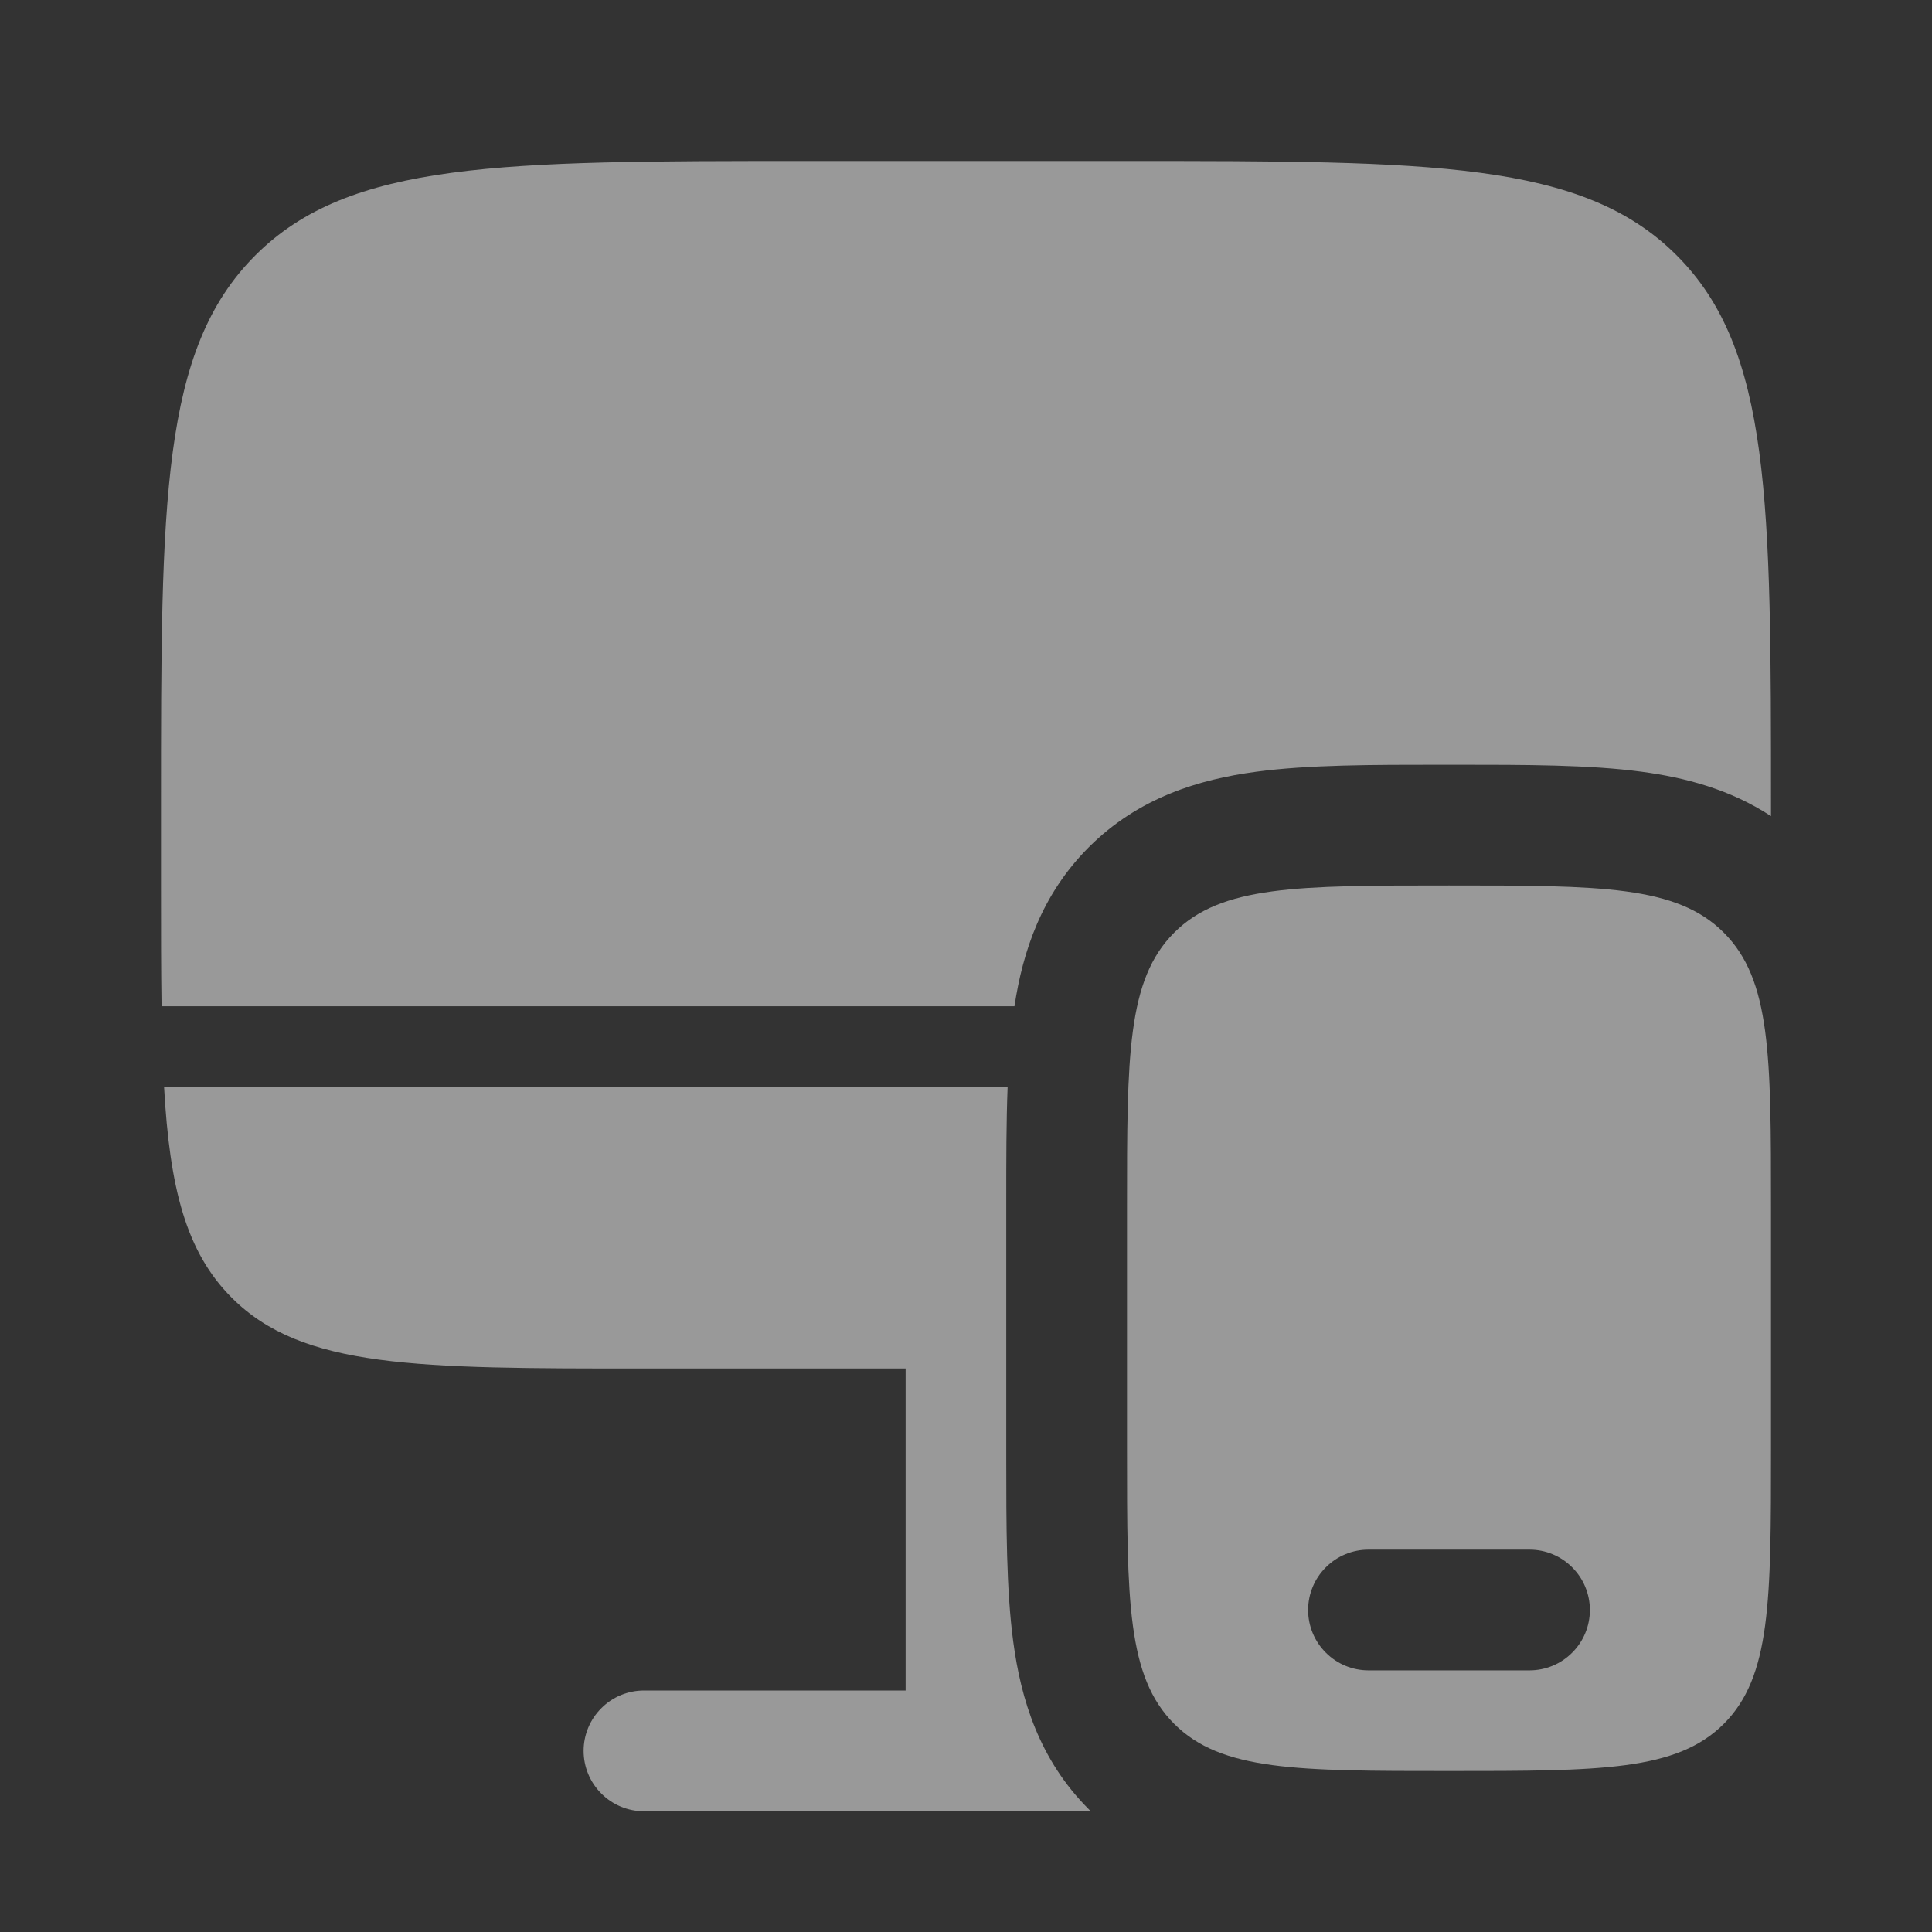 <svg width="24" height="24" viewBox="0 0 24 24" fill="none" xmlns="http://www.w3.org/2000/svg">
<rect x="0" y="0" width="24" height="24" fill="#333333" stroke="none"/>
<g opacity="0.5">
<path d="M14 2H10C6.229 2 4.343 2 3.172 3.172C2 4.343 2 6.229 2 10V11C2 11.552 2 12.05 2.007 12.5H12.602C12.705 11.82 12.938 11.113 13.525 10.525C14.143 9.907 14.895 9.682 15.605 9.587C16.251 9.5 17.045 9.5 17.91 9.5H18.09C18.955 9.5 19.749 9.5 20.394 9.587C20.932 9.659 21.492 9.805 22 10.138V10C22 6.229 22 4.343 20.828 3.172C19.657 2 17.771 2 14 2ZM2.879 16.121C3.757 17 5.172 17 8 17H11.25V21H8C7.801 21 7.61 21.079 7.47 21.22C7.329 21.36 7.25 21.551 7.25 21.75C7.25 21.949 7.329 22.14 7.47 22.28C7.61 22.421 7.801 22.5 8 22.5H13.55L13.525 22.475C12.907 21.857 12.682 21.105 12.587 20.395C12.5 19.749 12.5 18.955 12.5 18.09V14.91C12.5 14.412 12.5 13.937 12.517 13.5H2.038C2.108 14.758 2.31 15.552 2.879 16.121Z" fill="white"/>
<path fill-rule="evenodd" clip-rule="evenodd" d="M22 15V18C22 19.886 22 20.828 21.414 21.414C20.828 22 19.886 22 18 22C16.114 22 15.172 22 14.586 21.414C14 20.828 14 19.886 14 18V15C14 13.114 14 12.172 14.586 11.586C15.172 11 16.114 11 18 11C19.886 11 20.828 11 21.414 11.586C22 12.172 22 13.114 22 15ZM16.25 20C16.25 19.801 16.329 19.61 16.47 19.47C16.61 19.329 16.801 19.25 17 19.25H19C19.199 19.25 19.39 19.329 19.53 19.47C19.671 19.61 19.75 19.801 19.75 20C19.75 20.199 19.671 20.39 19.53 20.53C19.39 20.671 19.199 20.75 19 20.75H17C16.801 20.75 16.61 20.671 16.47 20.53C16.329 20.39 16.25 20.199 16.25 20Z" fill="white"/>
</g>
</svg>

